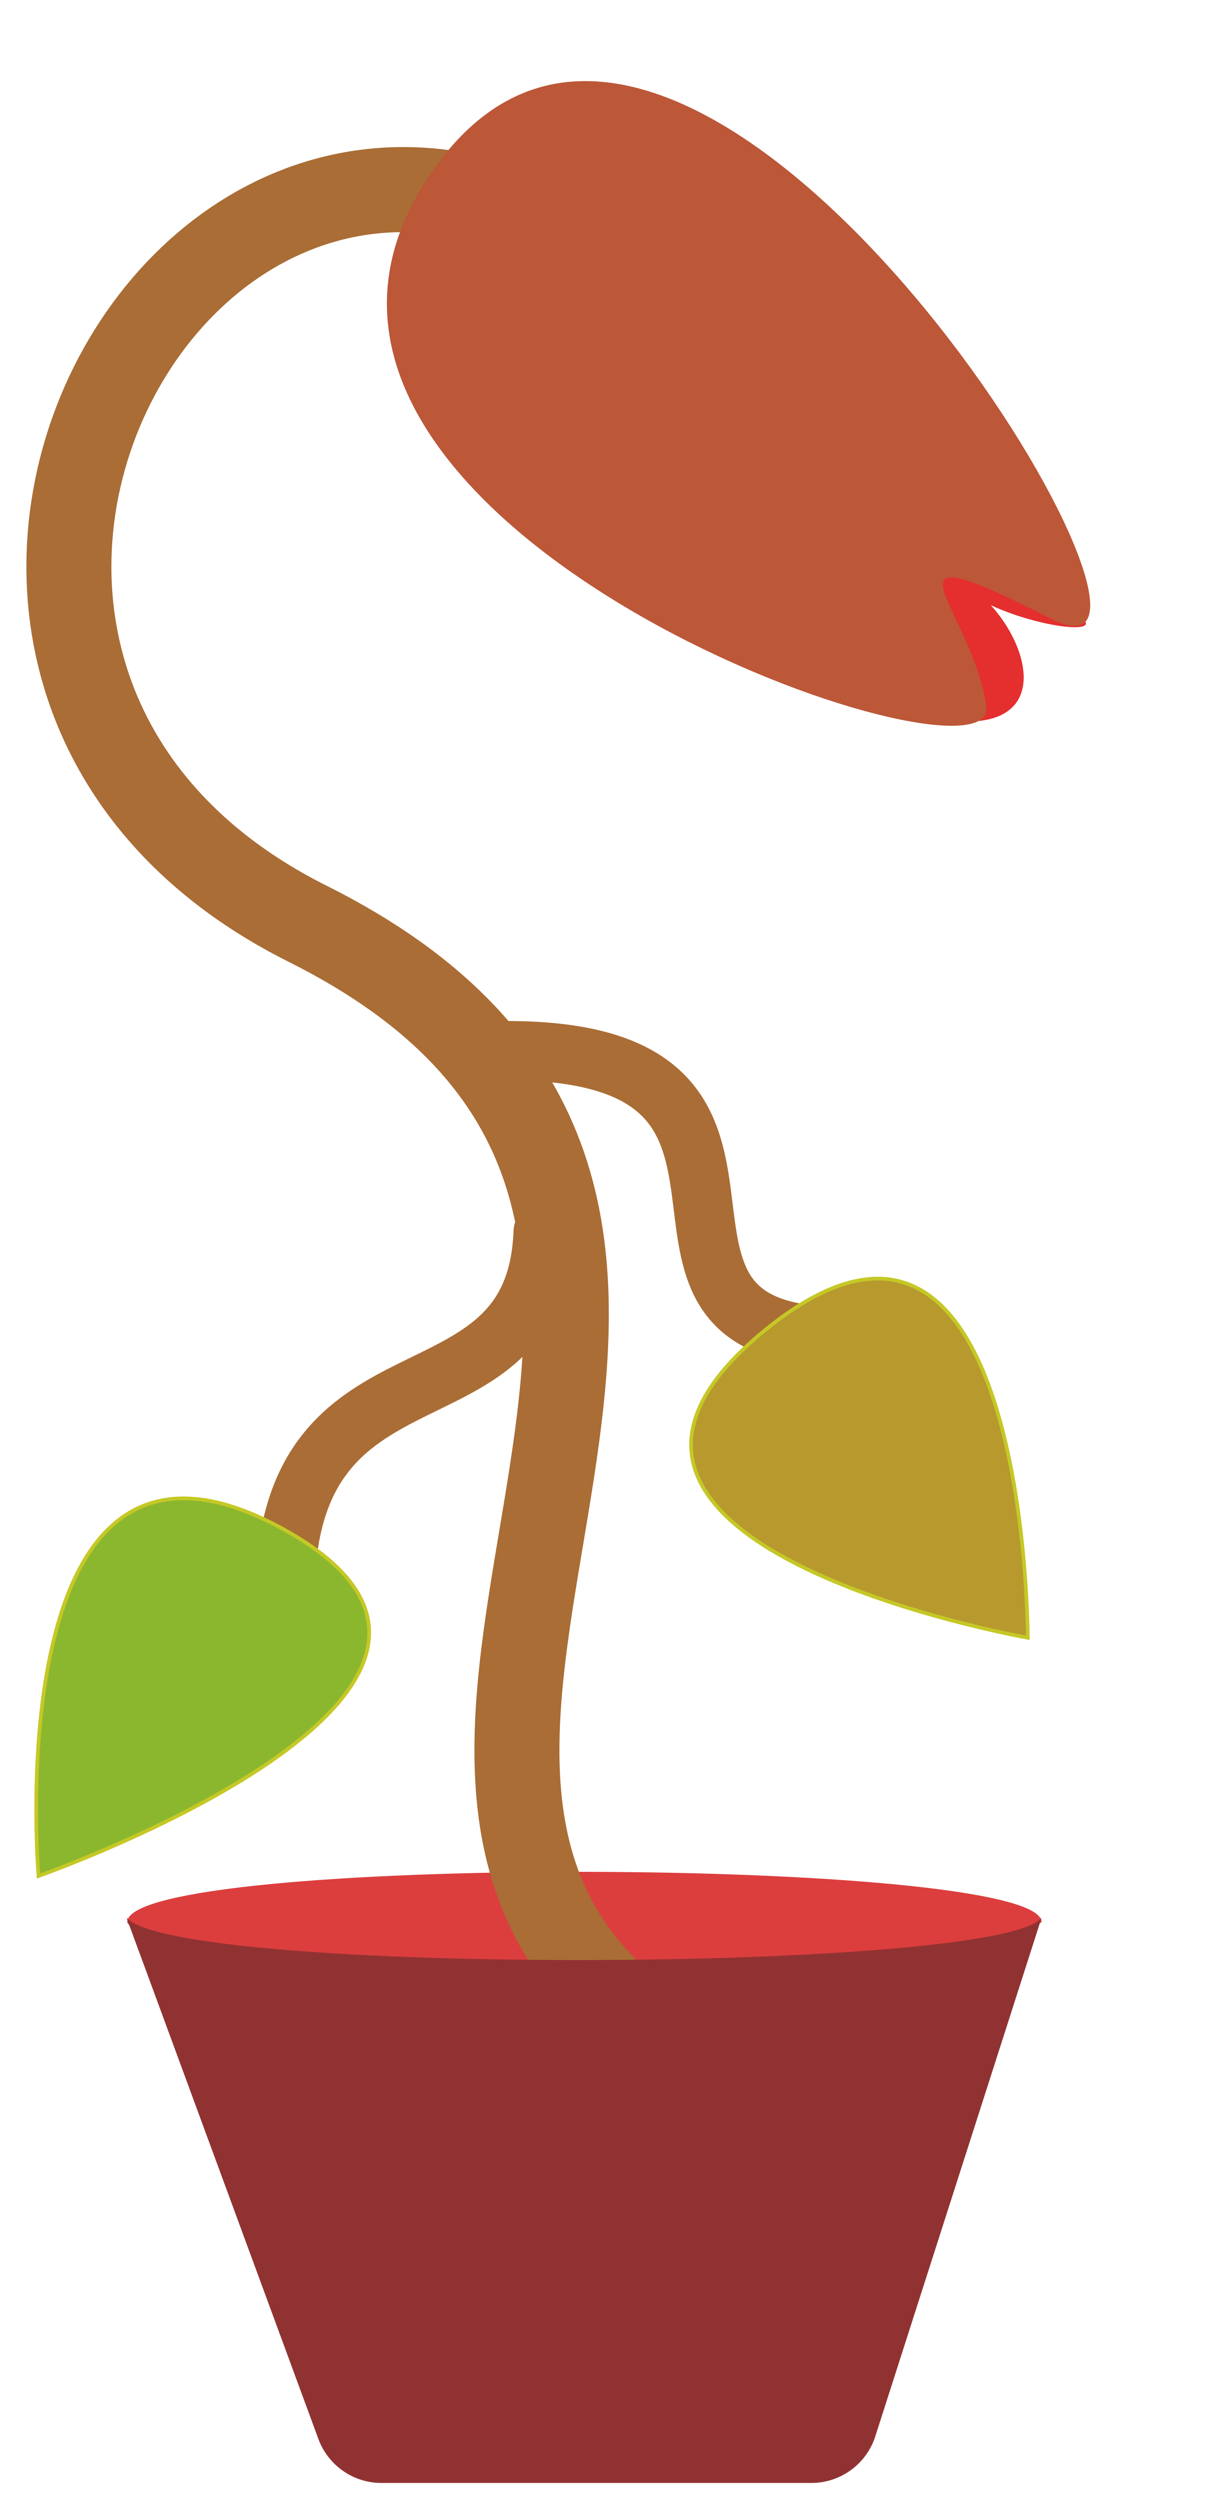 <svg width="34" height="69" viewBox="0 0 34 69" fill="none" xmlns="http://www.w3.org/2000/svg">
<path d="M3.513 53.058C3.513 51.173 28.769 51.235 28.769 53.058C25.184 54.819 4.019 54.356 3.513 53.058Z" fill="#DC3E3E"/>
<path d="M16.77 54.951C8.927 47.184 23.5 33 8.5 25.5C-6.499 18.001 7 -4.5 20 10.001" stroke="#AA6D35" stroke-width="2.348" stroke-linecap="round" stroke-linejoin="round"/>
<path d="M15.001 34C14.799 39.342 8.716 36.964 7.949 42.789" stroke="#AA6D35" stroke-width="1.635" stroke-linecap="round"/>
<path d="M7.836 42.214C-0.128 37.819 1.063 51.782 1.063 51.782C1.063 51.782 15.801 46.609 7.836 42.214Z" fill="#8BB72E" stroke="#C5C826" stroke-width="0.102"/>
<path d="M14 29C22.533 29 17.015 35.796 21.869 36.767" stroke="#AA6D35" stroke-width="1.635" stroke-linecap="round"/>
<path d="M21.122 36.722C28.387 30.797 28.387 45.206 28.387 45.206C28.387 45.206 13.857 42.647 21.122 36.722Z" fill="#B7992E" stroke="#C5C826" stroke-width="0.102"/>
<path d="M26.245 15.887C26.223 15.856 26.203 15.823 26.185 15.791C26.185 15.791 29.562 16.606 29.962 17.134C30.242 17.502 28.601 17.278 27.366 16.705C28.413 17.858 28.834 19.678 27.082 19.895C24.588 20.204 25.817 15.772 25.817 15.772C25.96 15.792 26.104 15.831 26.245 15.887Z" fill="#E52E2E"/>
<path d="M26.101 15.99C26.303 15.81 27.089 16.091 29.042 17.086C29.377 17.257 29.627 17.312 29.801 17.268C32.323 16.642 18.862 -4.593 12.105 4.498C5.222 13.76 25.529 21.437 27.147 19.816C27.227 19.735 27.261 19.633 27.244 19.506C27.127 18.632 26.729 17.791 26.424 17.146L26.41 17.117C26.138 16.543 25.945 16.129 26.101 15.99Z" fill="#BC5737"/>
<path fill-rule="evenodd" clip-rule="evenodd" d="M3.494 52.932L8.794 67.323C9.063 68.051 9.757 68.536 10.534 68.536H22.411C23.217 68.536 23.93 68.015 24.176 67.248L28.769 52.932C27.626 54.446 4.915 54.539 3.494 52.932Z" fill="#913232"/>
</svg>
